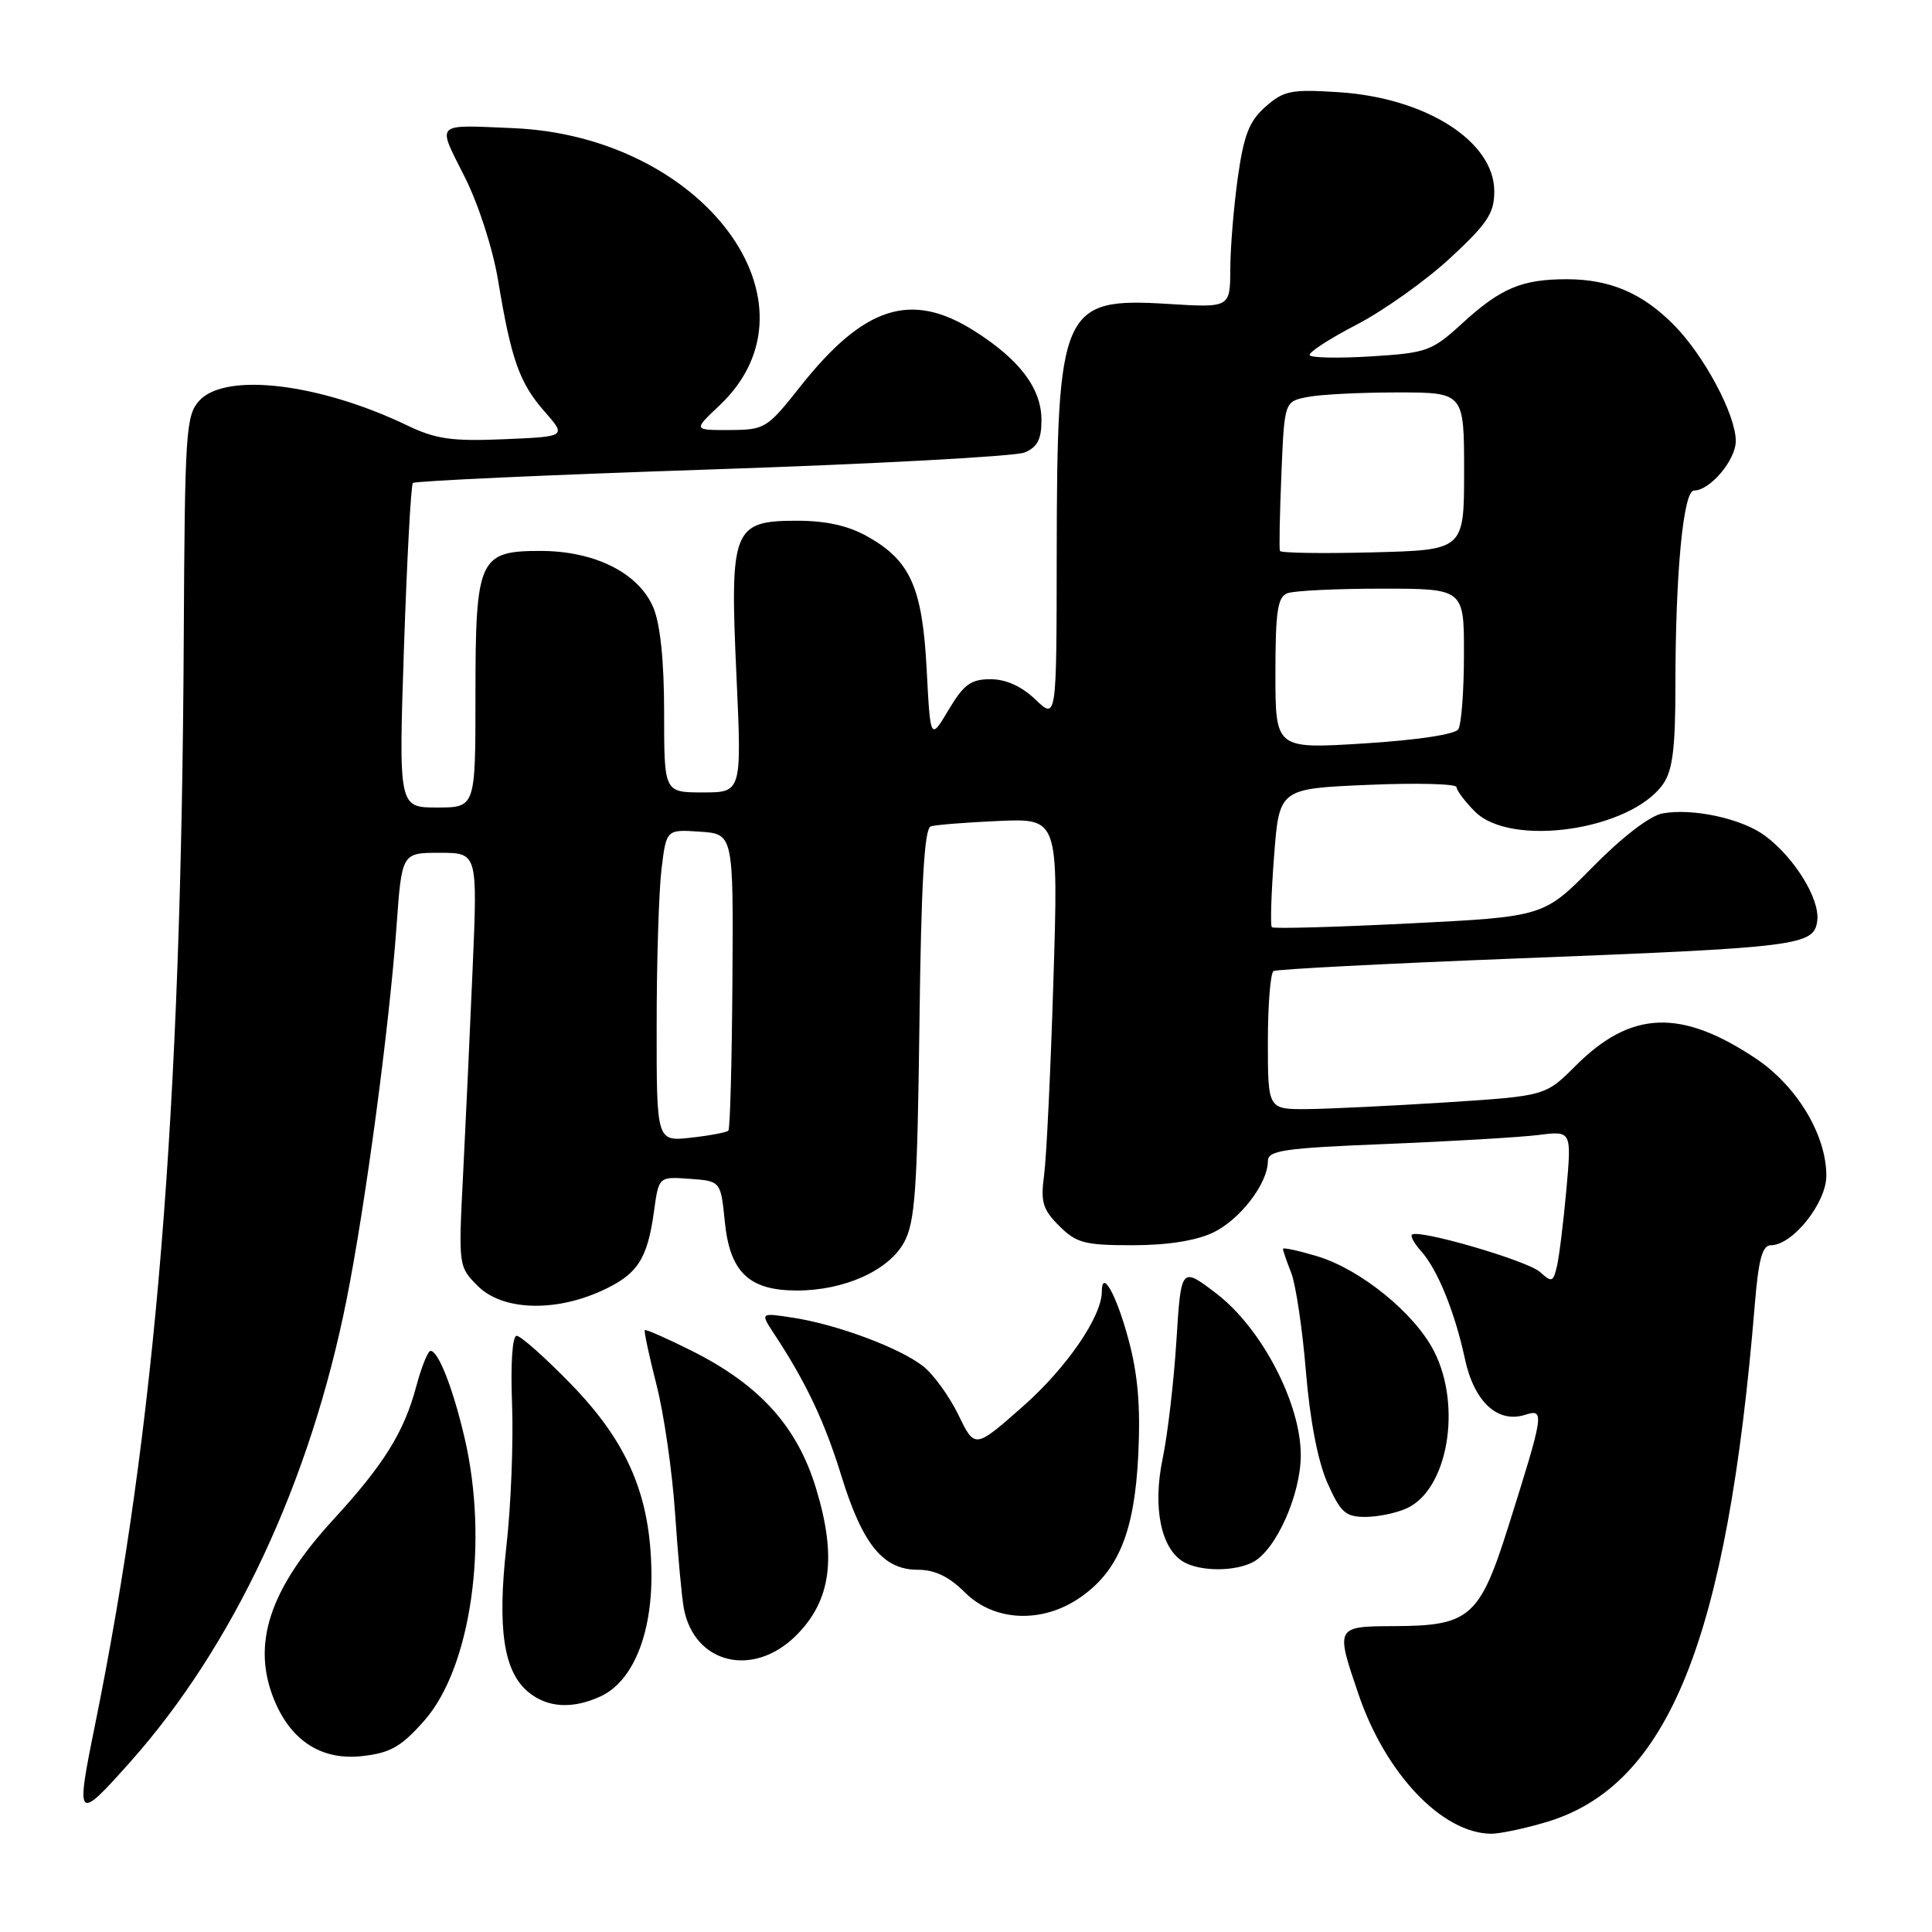 <?xml version="1.0" encoding="UTF-8" standalone="no"?>
<!DOCTYPE svg PUBLIC "-//W3C//DTD SVG 1.1//EN" "http://www.w3.org/Graphics/SVG/1.1/DTD/svg11.dtd" >
<svg xmlns="http://www.w3.org/2000/svg" xmlns:xlink="http://www.w3.org/1999/xlink" version="1.1" viewBox="0 0 256 256">
 <g >
 <path fill="currentColor"
d=" M 204.88 241.44 C 221.09 236.63 228.87 217.30 232.53 172.75 C 233.02 166.83 233.52 165.00 234.66 165.00 C 237.53 165.00 242.00 159.39 242.00 155.79 C 242.00 150.38 238.10 143.90 232.66 140.26 C 222.72 133.63 216.11 133.89 208.78 141.22 C 204.78 145.22 204.78 145.22 191.64 146.07 C 184.41 146.53 176.14 146.93 173.25 146.96 C 168.00 147.00 168.00 147.00 168.00 138.06 C 168.00 133.14 168.34 128.92 168.75 128.67 C 169.16 128.43 183.45 127.69 200.50 127.02 C 238.63 125.54 240.40 125.32 240.80 121.95 C 241.13 119.07 237.76 113.62 233.86 110.73 C 230.80 108.46 224.24 107.04 220.26 107.79 C 218.61 108.10 214.90 110.95 211.03 114.89 C 204.55 121.47 204.55 121.47 186.74 122.36 C 176.94 122.85 168.74 123.08 168.53 122.86 C 168.31 122.64 168.44 118.42 168.82 113.48 C 169.50 104.50 169.50 104.50 181.25 104.00 C 187.72 103.72 193.00 103.86 193.00 104.30 C 193.00 104.73 194.10 106.20 195.45 107.55 C 200.24 112.33 216.08 110.00 220.37 103.89 C 221.63 102.08 222.00 99.14 222.00 90.93 C 222.00 75.99 223.04 65.00 224.46 65.00 C 226.59 65.00 230.00 60.96 230.00 58.43 C 230.00 54.98 225.85 47.18 221.84 43.10 C 217.66 38.85 213.34 37.00 207.60 37.00 C 201.65 37.00 198.85 38.18 193.76 42.84 C 189.73 46.53 189.08 46.76 181.72 47.22 C 177.44 47.49 173.76 47.42 173.54 47.07 C 173.33 46.73 176.11 44.91 179.72 43.04 C 183.32 41.17 188.91 37.20 192.14 34.21 C 197.10 29.62 198.00 28.26 198.00 25.35 C 198.00 18.74 188.97 12.98 177.44 12.22 C 171.09 11.81 170.12 12.00 167.70 14.13 C 165.53 16.04 164.82 17.86 164.02 23.50 C 163.48 27.35 163.03 32.81 163.02 35.64 C 163.00 40.78 163.00 40.78 154.75 40.27 C 140.70 39.40 140.06 40.85 140.02 73.44 C 140.00 95.37 140.00 95.37 137.20 92.69 C 135.37 90.94 133.30 90.00 131.25 90.00 C 128.65 90.00 127.70 90.69 125.70 94.05 C 123.28 98.11 123.28 98.11 122.79 88.71 C 122.22 77.84 120.64 74.29 114.95 71.09 C 112.41 69.66 109.46 69.00 105.64 69.00 C 97.10 69.00 96.69 70.04 97.58 89.43 C 98.29 105.00 98.29 105.00 93.14 105.00 C 88.00 105.00 88.00 105.00 88.00 94.47 C 88.00 87.62 87.50 82.74 86.58 80.53 C 84.65 75.93 78.83 73.00 71.60 73.00 C 63.45 73.00 63.00 74.01 63.00 92.22 C 63.00 107.00 63.00 107.00 57.91 107.00 C 52.82 107.00 52.82 107.00 53.53 85.75 C 53.93 74.06 54.45 64.28 54.71 64.00 C 54.96 63.73 72.79 62.92 94.33 62.20 C 115.87 61.48 134.51 60.47 135.75 59.96 C 137.46 59.26 138.00 58.23 138.00 55.66 C 138.00 51.48 135.13 47.67 129.12 43.86 C 120.73 38.54 114.48 40.54 106.00 51.27 C 101.65 56.77 101.34 56.96 96.68 56.98 C 91.86 57.00 91.86 57.00 95.33 53.73 C 109.68 40.19 93.21 18.05 68.00 16.98 C 57.46 16.54 57.89 16.11 61.56 23.41 C 63.40 27.06 65.31 32.97 66.00 37.16 C 67.74 47.66 68.83 50.74 72.14 54.51 C 75.07 57.85 75.07 57.85 66.79 58.20 C 59.87 58.49 57.76 58.19 54.00 56.39 C 42.33 50.78 29.86 49.29 26.40 53.10 C 24.63 55.06 24.49 57.22 24.35 84.35 C 24.03 147.64 20.66 188.83 12.56 228.72 C 10.01 241.26 10.17 241.42 17.23 233.50 C 30.93 218.12 41.11 196.36 45.93 172.18 C 48.43 159.64 51.59 136.00 52.54 122.75 C 53.24 113.00 53.24 113.00 58.26 113.00 C 63.28 113.00 63.28 113.00 62.63 128.25 C 62.27 136.64 61.70 148.97 61.36 155.66 C 60.74 167.78 60.75 167.84 63.32 170.41 C 66.54 173.63 73.41 173.90 79.67 171.06 C 84.46 168.89 85.78 166.90 86.66 160.49 C 87.29 155.90 87.29 155.90 91.39 156.20 C 95.50 156.50 95.50 156.50 96.04 161.87 C 96.71 168.58 99.25 171.00 105.59 171.00 C 111.87 171.00 117.74 168.36 119.79 164.63 C 121.25 161.95 121.55 157.76 121.83 135.69 C 122.06 117.05 122.48 109.77 123.33 109.50 C 123.97 109.29 128.04 108.97 132.37 108.78 C 140.25 108.45 140.25 108.45 139.58 129.97 C 139.22 141.81 138.66 153.39 138.35 155.69 C 137.87 159.27 138.16 160.26 140.35 162.44 C 142.62 164.71 143.72 165.00 150.05 165.00 C 154.66 165.00 158.45 164.41 160.72 163.33 C 164.30 161.63 167.99 156.83 168.00 153.86 C 168.00 152.43 170.06 152.13 183.75 151.58 C 192.41 151.23 201.47 150.69 203.87 150.39 C 208.25 149.84 208.25 149.84 207.55 157.67 C 207.16 161.98 206.60 166.53 206.30 167.80 C 205.81 169.89 205.61 169.96 204.05 168.54 C 202.38 167.04 187.91 162.82 187.09 163.60 C 186.86 163.81 187.41 164.79 188.30 165.78 C 190.46 168.17 192.77 173.84 194.10 180.02 C 195.32 185.74 198.43 188.63 202.09 187.47 C 204.70 186.64 204.61 187.20 199.85 202.31 C 196.08 214.26 194.74 215.43 184.84 215.47 C 176.93 215.50 176.94 215.50 180.03 224.56 C 183.62 235.06 191.09 242.91 197.57 242.98 C 198.71 242.99 202.00 242.30 204.88 241.44 Z  M 56.18 228.04 C 62.43 221.01 64.81 204.28 61.53 190.40 C 59.99 183.87 58.08 179.00 57.05 179.00 C 56.70 179.00 55.85 181.12 55.15 183.72 C 53.54 189.76 50.86 194.07 44.18 201.34 C 35.65 210.63 33.28 217.94 36.38 225.36 C 38.62 230.73 42.67 233.29 48.00 232.69 C 51.71 232.28 53.15 231.46 56.18 228.04 Z  M 79.53 224.80 C 83.81 222.86 86.39 216.64 86.32 208.50 C 86.22 198.21 83.19 191.12 75.56 183.30 C 72.18 179.83 68.98 177.00 68.46 177.00 C 67.89 177.00 67.64 180.71 67.85 186.04 C 68.04 191.01 67.71 199.45 67.11 204.79 C 65.87 215.86 66.73 221.55 70.06 224.25 C 72.58 226.29 75.85 226.48 79.53 224.80 Z  M 105.51 216.69 C 110.13 212.07 110.90 206.33 108.13 197.22 C 105.64 189.00 100.63 183.47 91.60 178.96 C 88.34 177.33 85.57 176.11 85.44 176.25 C 85.31 176.39 86.01 179.65 86.99 183.50 C 87.98 187.35 89.08 195.00 89.45 200.50 C 89.82 206.00 90.34 211.68 90.61 213.11 C 91.99 220.49 99.83 222.37 105.51 216.69 Z  M 143.02 211.75 C 148.19 208.23 150.34 203.00 150.83 192.72 C 151.14 186.29 150.77 182.06 149.51 177.41 C 147.92 171.53 146.00 168.09 146.00 171.13 C 146.00 174.44 141.35 181.22 135.58 186.32 C 129.17 191.98 129.17 191.98 127.00 187.49 C 125.80 185.03 123.70 182.12 122.33 181.04 C 119.23 178.60 110.92 175.50 105.11 174.61 C 100.73 173.93 100.73 173.93 102.56 176.72 C 106.78 183.11 109.27 188.37 111.49 195.57 C 114.29 204.65 117.02 208.00 121.60 208.00 C 123.87 208.00 125.74 208.90 127.85 211.00 C 131.70 214.85 138.00 215.16 143.02 211.75 Z  M 166.06 206.97 C 169.09 205.34 172.34 198.07 172.36 192.86 C 172.39 186.00 167.18 175.99 161.19 171.41 C 156.50 167.83 156.50 167.83 155.88 177.66 C 155.54 183.07 154.72 190.09 154.06 193.26 C 152.71 199.70 153.82 205.21 156.83 206.96 C 159.04 208.25 163.65 208.26 166.06 206.97 Z  M 186.40 199.86 C 191.83 197.39 193.75 186.36 190.02 179.05 C 187.46 174.02 180.29 168.19 174.54 166.46 C 172.04 165.71 170.00 165.27 170.00 165.48 C 170.00 165.70 170.49 167.14 171.10 168.68 C 171.70 170.23 172.58 176.10 173.04 181.72 C 173.57 188.15 174.62 193.62 175.88 196.47 C 177.62 200.40 178.29 201.00 180.90 201.00 C 182.55 201.00 185.03 200.49 186.40 199.86 Z  M 87.01 135.88 C 87.01 127.42 87.30 118.12 87.65 115.20 C 88.29 109.90 88.29 109.90 92.73 110.20 C 97.18 110.50 97.18 110.50 97.05 129.96 C 96.98 140.66 96.74 149.60 96.51 149.82 C 96.28 150.05 94.05 150.47 91.55 150.75 C 87.00 151.26 87.00 151.26 87.01 135.88 Z  M 169.00 89.23 C 169.00 81.02 169.29 79.10 170.58 78.61 C 171.45 78.27 177.08 78.00 183.08 78.00 C 194.00 78.00 194.00 78.00 193.98 86.75 C 193.98 91.56 193.64 96.01 193.23 96.64 C 192.80 97.31 187.67 98.08 180.75 98.51 C 169.00 99.24 169.00 99.24 169.00 89.23 Z  M 169.60 73.00 C 169.48 72.72 169.57 68.16 169.79 62.86 C 170.19 53.21 170.19 53.21 173.22 52.61 C 174.89 52.27 180.24 52.00 185.12 52.00 C 194.00 52.00 194.00 52.00 194.00 62.44 C 194.00 72.88 194.00 72.88 181.90 73.19 C 175.25 73.36 169.71 73.28 169.60 73.00 Z "/>
</g>
</svg>